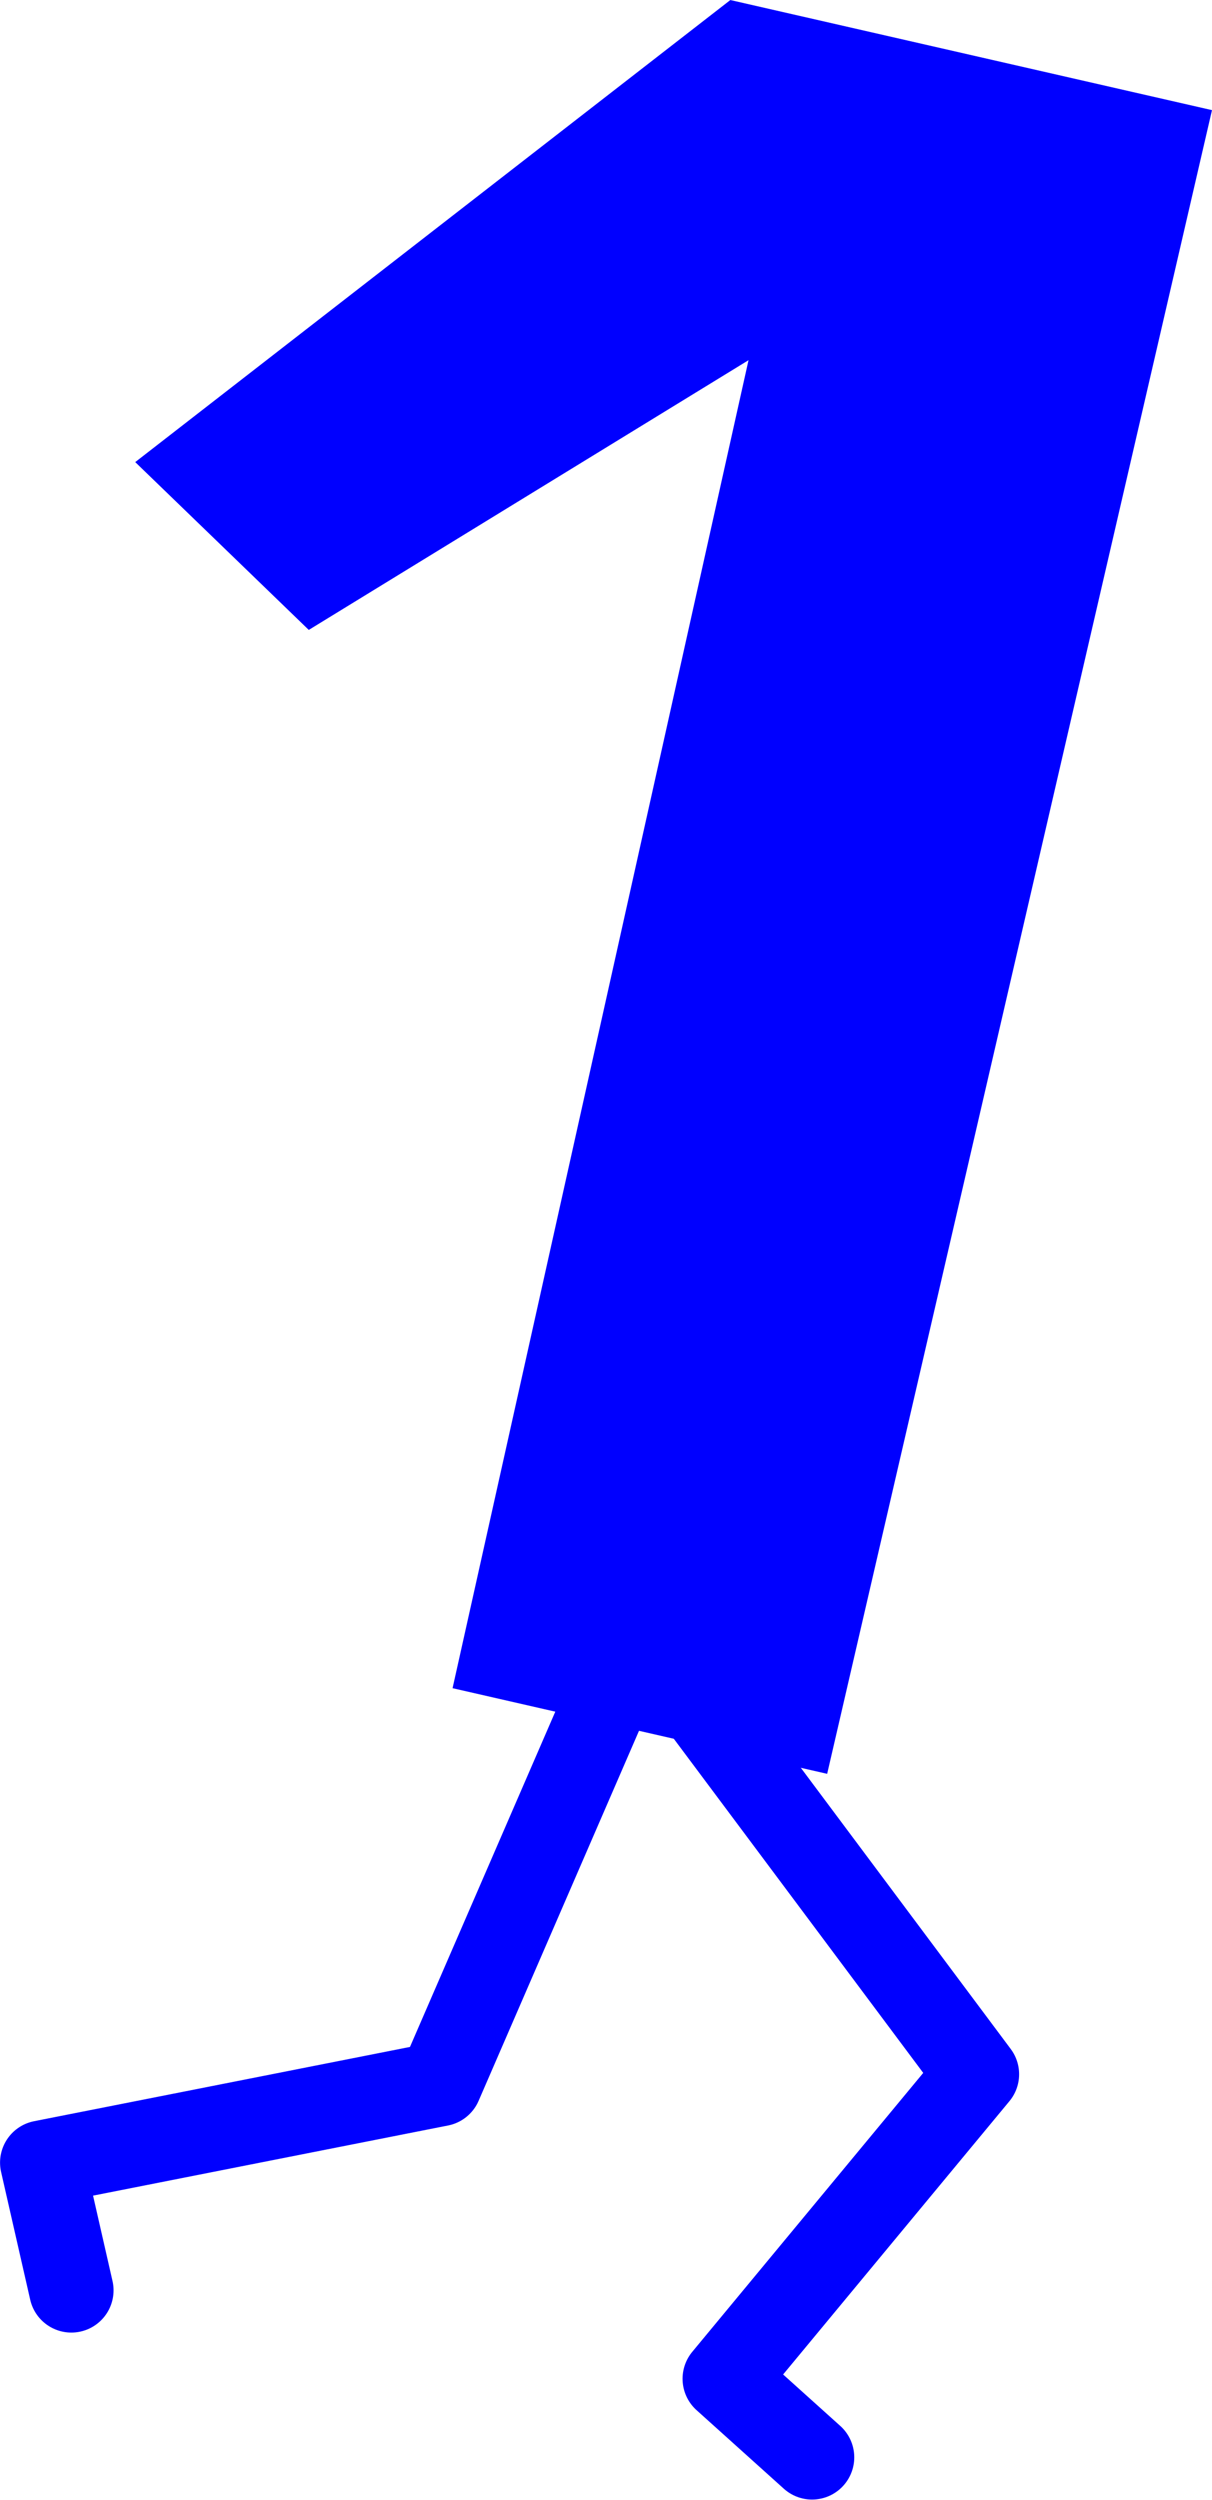 <?xml version="1.0" encoding="UTF-8" standalone="no"?>
<!-- Created with Inkscape (http://www.inkscape.org/) -->

<svg
   xmlns:dc="http://purl.org/dc/elements/1.1/"
   xmlns:cc="http://creativecommons.org/ns#"
   xmlns:rdf="http://www.w3.org/1999/02/22-rdf-syntax-ns#"
   xmlns:svg="http://www.w3.org/2000/svg"
   xmlns="http://www.w3.org/2000/svg"
   xmlns:sodipodi="http://sodipodi.sourceforge.net/DTD/sodipodi-0.dtd"
   xmlns:inkscape="http://www.inkscape.org/namespaces/inkscape"
   width="8.899mm"
   height="18.346mm"
   viewBox="0 0 31.53 65.007"
   id="svg2"
   version="1.1"
   inkscape:version="0.91 r13725"
   sodipodi:docname="bit1.svg">
  <defs
     id="defs4">
    <marker
       inkscape:isstock="true"
       style="overflow:visible"
       id="Arrow2Sstart"
       refX="0"
       refY="0"
       orient="auto"
       inkscape:stockid="Arrow2Sstart">
      <path
         inkscape:connector-curvature="0"
         transform="matrix(0.3,0,0,0.3,-0.69,0)"
         d="M 8.719,4.034 -2.207,0.016 8.719,-4.002 c -1.745,2.372 -1.735,5.617 -6e-7,8.035 z"
         style="fill:#0000ff;fill-opacity:1;fill-rule:evenodd;stroke:#0000ff;stroke-width:0.625;stroke-linejoin:round;stroke-opacity:1"
         id="path4321" />
    </marker>
    <marker
       inkscape:isstock="true"
       style="overflow:visible"
       id="Arrow1Sstart"
       refX="0"
       refY="0"
       orient="auto"
       inkscape:stockid="Arrow1Sstart">
      <path
         inkscape:connector-curvature="0"
         transform="matrix(0.2,0,0,0.2,1.2,0)"
         style="fill:#000000;fill-opacity:1;fill-rule:evenodd;stroke:#000000;stroke-width:1pt;stroke-opacity:1"
         d="M 0,0 5,-5 -12.5,0 5,5 0,0 Z"
         id="path4303" />
    </marker>
    <marker
       inkscape:isstock="true"
       style="overflow:visible"
       id="Arrow2Send"
       refX="0"
       refY="0"
       orient="auto"
       inkscape:stockid="Arrow2Send">
      <path
         inkscape:connector-curvature="0"
         transform="matrix(-0.3,0,0,-0.3,0.69,0)"
         d="M 8.719,4.034 -2.207,0.016 8.719,-4.002 c -1.745,2.372 -1.735,5.617 -6e-7,8.035 z"
         style="fill:#0000ff;fill-opacity:1;fill-rule:evenodd;stroke:#0000ff;stroke-width:0.625;stroke-linejoin:round;stroke-opacity:1"
         id="path4324" />
    </marker>
    <marker
       inkscape:isstock="true"
       style="overflow:visible"
       id="Arrow1Send"
       refX="0"
       refY="0"
       orient="auto"
       inkscape:stockid="Arrow1Send">
      <path
         inkscape:connector-curvature="0"
         transform="matrix(-0.2,0,0,-0.2,-1.2,0)"
         style="fill:#000000;fill-opacity:1;fill-rule:evenodd;stroke:#000000;stroke-width:1pt;stroke-opacity:1"
         d="M 0,0 5,-5 -12.5,0 5,5 0,0 Z"
         id="path4306" />
    </marker>
    <marker
       inkscape:isstock="true"
       style="overflow:visible"
       id="Arrow1Mend"
       refX="0"
       refY="0"
       orient="auto"
       inkscape:stockid="Arrow1Mend">
      <path
         inkscape:connector-curvature="0"
         transform="matrix(-0.4,0,0,-0.4,-4,0)"
         style="fill:#000000;fill-opacity:1;fill-rule:evenodd;stroke:#000000;stroke-width:1pt;stroke-opacity:1"
         d="M 0,0 5,-5 -12.5,0 5,5 0,0 Z"
         id="path4300" />
    </marker>
  </defs>
  <sodipodi:namedview
     id="base"
     pagecolor="#ffffff"
     bordercolor="#666666"
     borderopacity="1.0"
     inkscape:pageopacity="0.0"
     inkscape:pageshadow="2"
     inkscape:zoom="0.98994949"
     inkscape:cx="39.458821"
     inkscape:cy="121.60258"
     inkscape:document-units="px"
     inkscape:current-layer="layer1"
     showgrid="false"
     inkscape:window-width="1215"
     inkscape:window-height="1000"
     inkscape:window-x="65"
     inkscape:window-y="24"
     inkscape:window-maximized="1"
     fit-margin-top="0"
     fit-margin-left="0"
     fit-margin-right="0"
     fit-margin-bottom="0" />
  <g
     inkscape:groupmode="layer"
     id="layer2"
     inkscape:label="back"
     transform="translate(-347.201,-419.741)" />
  <g
     inkscape:label="Layer 1"
     inkscape:groupmode="layer"
     id="layer1"
     transform="translate(-347.201,-419.741)">
    <path
       style="fill:#0000ff;fill-rule:evenodd;stroke:none;stroke-width:1px;stroke-linecap:butt;stroke-linejoin:miter;stroke-opacity:1"
       d="m 350.718,431.757 15.483,-12.015 12.531,2.863 -10.012,43.261 -9.746,-2.227 7.7,-34.532 -11.441,7.014 z"
       id="path4136-3"
       inkscape:connector-curvature="0"
       inkscape:export-filename="/home/obijuan/develop/myslides/2017-02-09-Electronica-digital-divertida-con-FPGAs-libres-UPM/images/bits-tamer.png"
       inkscape:export-xdpi="54"
       inkscape:export-ydpi="54" />
    <path
       style="fill:none;fill-rule:evenodd;stroke:#0000ff;stroke-width:2.196;stroke-linecap:round;stroke-linejoin:round;stroke-miterlimit:4;stroke-dasharray:none;stroke-opacity:1"
       d="m 364.794,463.205 7.822,10.473 -6.56,7.918 2.271,2.043"
       id="path4138-5"
       inkscape:connector-curvature="0"
       inkscape:export-filename="/home/obijuan/develop/myslides/2017-02-09-Electronica-digital-divertida-con-FPGAs-libres-UPM/images/bits-tamer.png"
       inkscape:export-xdpi="54"
       inkscape:export-ydpi="54" />
    <path
       style="fill:none;fill-rule:evenodd;stroke:#0000ff;stroke-width:2.196;stroke-linecap:round;stroke-linejoin:round;stroke-miterlimit:4;stroke-dasharray:none;stroke-opacity:1"
       d="m 363.186,463.46 -4.542,10.473 -10.345,2.043 0.757,3.321"
       id="path4140-6"
       inkscape:connector-curvature="0"
       inkscape:export-filename="/home/obijuan/develop/myslides/2017-02-09-Electronica-digital-divertida-con-FPGAs-libres-UPM/images/bits-tamer.png"
       inkscape:export-xdpi="54"
       inkscape:export-ydpi="54" />
  </g>
</svg>
